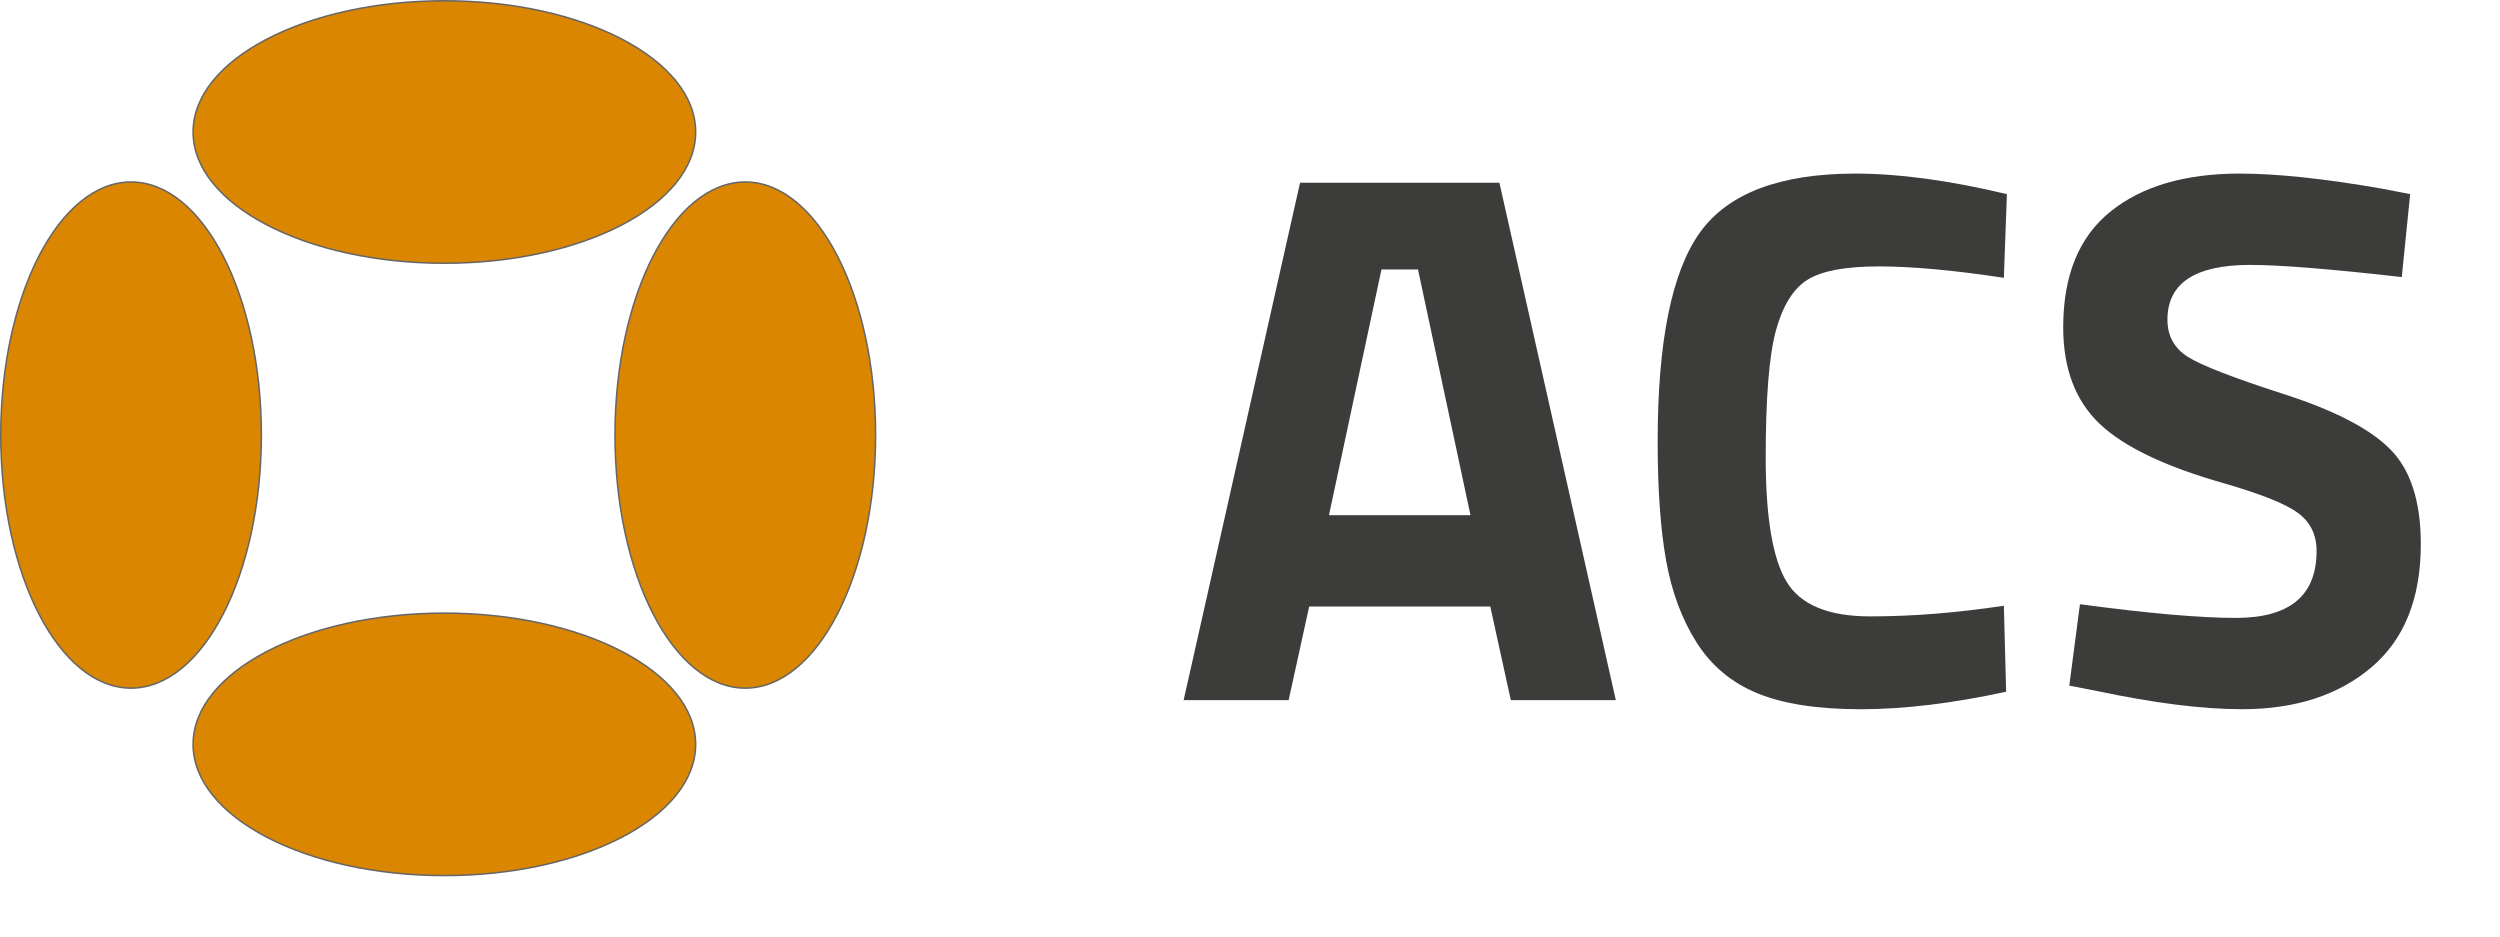 <?xml version="1.0" encoding="UTF-8"?>
<svg id="b" data-name="Layer 2" xmlns="http://www.w3.org/2000/svg" xmlns:xlink="http://www.w3.org/1999/xlink" viewBox="0 0 92 34.472">
  <defs>
    <clipPath id="e">
      <rect width="32.25" height="32.25" fill="none" stroke-width="0"/>
    </clipPath>
    <clipPath id="f">
      <rect width="32.25" height="32.25" fill="none" stroke-width="0"/>
    </clipPath>
  </defs>
  <g id="c" data-name="Layer 1" stroke="#3c3c3b">
    <g>
      <path stroke="none" fill="#3c3c3b" d="M43.558,25.764l4.284-19.04h7.336l4.284,19.04h-3.864l-.756-3.444h-6.664l-.756,3.444h-3.864ZM50.838,9.916l-1.932,9.044h5.208l-1.932-9.044h-1.344Z" />
      <path stroke="none" fill="#3c3c3b" d="M73.826,25.456c-1.979.429-3.762.644-5.348.644-1.587,0-2.856-.196-3.808-.588-.952-.392-1.699-1.018-2.24-1.876-.542-.858-.915-1.866-1.12-3.024-.206-1.157-.308-2.613-.308-4.367,0-3.678.518-6.239,1.554-7.687,1.036-1.446,2.944-2.17,5.726-2.17,1.605,0,3.462.252,5.572.756l-.112,3.08c-1.848-.28-3.384-.42-4.606-.42-1.223,0-2.096.164-2.618.49-.523.326-.91.947-1.162,1.861-.252.915-.378,2.474-.378,4.677,0,2.202.256,3.729.77,4.578.513.85,1.54,1.273,3.08,1.273s3.178-.13,4.914-.392l.084,3.164Z" />
      <path stroke="none" fill="#3c3c3b" d="M82.814,9.748c-2.035,0-3.052.672-3.052,2.016,0,.598.252,1.055.756,1.372s1.685.774,3.542,1.372,3.159,1.273,3.906,2.03c.746.756,1.12,1.918,1.12,3.485,0,1.998-.606,3.51-1.82,4.536-1.213,1.027-2.8,1.54-4.76,1.54-1.456,0-3.239-.224-5.348-.672l-1.008-.196.392-2.996c2.501.336,4.415.504,5.74.504,1.979,0,2.968-.82,2.968-2.464,0-.597-.229-1.063-.686-1.399s-1.368-.7-2.73-1.093c-2.166-.615-3.691-1.348-4.578-2.197-.887-.85-1.33-2.03-1.33-3.542,0-1.904.578-3.322,1.736-4.256,1.157-.934,2.744-1.4,4.76-1.4,1.381,0,3.136.187,5.264.56l1.008.196-.308,3.052c-2.632-.298-4.49-.447-5.572-.447Z" />
    </g>
    <g id="d" data-name="UbiLogo">
      <g clip-path="url(#e)">
        <g clip-path="url(#f)">
          <path d="M4.823,6.697c2.648,0,4.795,4.169,4.795,9.313s-2.147,9.313-4.795,9.313S.029,21.153.029,16.01,2.175,6.697,4.823,6.697" fill="#da8600" stroke-width="0"/>
          <ellipse cx="4.823" cy="16.01" rx="4.795" ry="9.313" fill="none" stroke="#666" stroke-miterlimit="10" stroke-width=".057"/>
          <path d="M16.353,22.564c5.107,0,9.247,2.162,9.247,4.829s-4.14,4.829-9.247,4.829-9.247-2.162-9.247-4.829,4.14-4.829,9.247-4.829" fill="#da8600" stroke-width="0"/>
          <ellipse cx="16.353" cy="27.392" rx="9.247" ry="4.829" fill="none" stroke="#666" stroke-miterlimit="10" stroke-width=".057"/>
          <path d="M27.427,6.697c2.648,0,4.795,4.169,4.795,9.313s-2.147,9.313-4.795,9.313-4.795-4.169-4.795-9.313,2.147-9.313,4.795-9.313" fill="#da8600" stroke-width="0"/>
          <ellipse cx="27.427" cy="16.01" rx="4.795" ry="9.313" fill="none" stroke="#666" stroke-miterlimit="10" stroke-width=".057"/>
          <path d="M16.353.029C21.46.029,25.6,2.191,25.6,4.858s-4.14,4.829-9.247,4.829S7.106,7.525,7.106,4.858,11.246.029,16.353.029" fill="#da8600" stroke-width="0"/>
          <ellipse cx="16.353" cy="4.858" rx="9.247" ry="4.829" fill="none" stroke="#666" stroke-miterlimit="10" stroke-width=".057"/>
        </g>
      </g>
    </g>
  </g>
</svg>